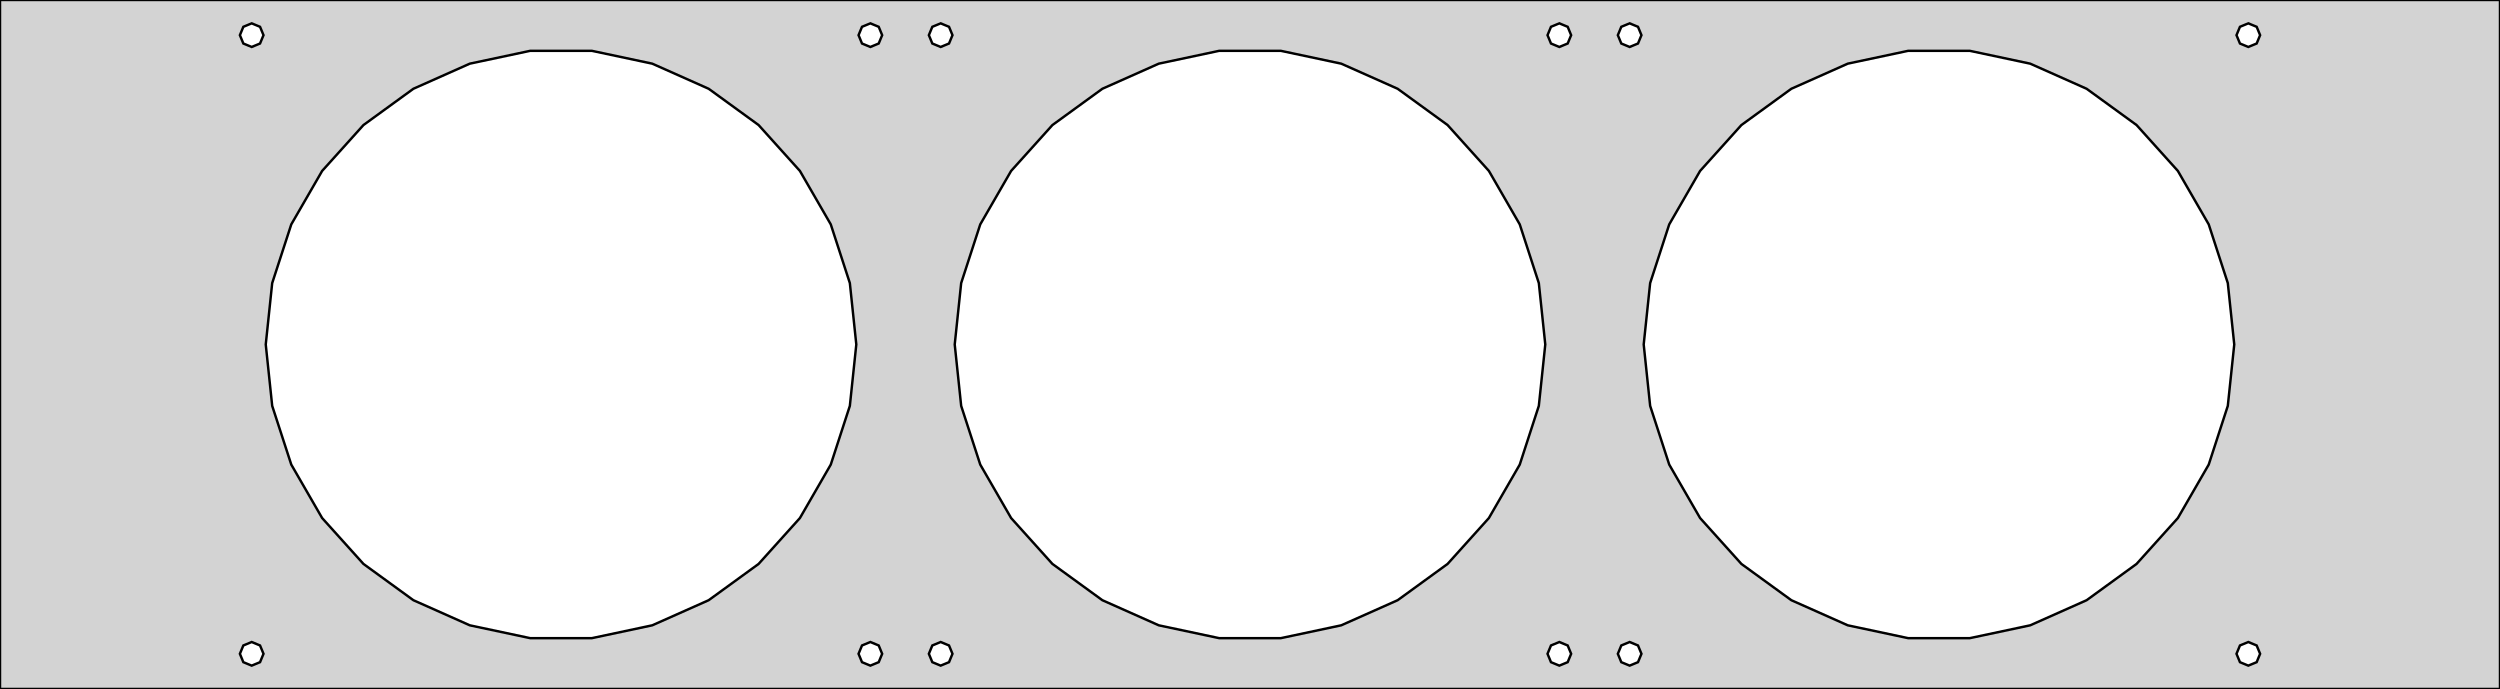 <?xml version="1.0" standalone="no"?>
<!DOCTYPE svg PUBLIC "-//W3C//DTD SVG 1.1//EN" "http://www.w3.org/Graphics/SVG/1.1/DTD/svg11.dtd">
<svg width="508mm" height="140mm" viewBox="0 -140 508 140" xmlns="http://www.w3.org/2000/svg" version="1.1">
<title>OpenSCAD Model</title>
<path d="
M 508,-140 L 0,-140 L 0,-0 L 508,-0 z
M 329.447,-131.159 L 328.744,-132.856 L 329.447,-134.553 L 331.144,-135.256 L 332.841,-134.553 L 333.544,-132.856
 L 332.841,-131.159 L 331.144,-130.456 z
M 189.447,-131.159 L 188.744,-132.856 L 189.447,-134.553 L 191.144,-135.256 L 192.841,-134.553 L 193.544,-132.856
 L 192.841,-131.159 L 191.144,-130.456 z
M 455.159,-131.159 L 454.456,-132.856 L 455.159,-134.553 L 456.856,-135.256 L 458.553,-134.553 L 459.256,-132.856
 L 458.553,-131.159 L 456.856,-130.456 z
M 49.447,-131.159 L 48.744,-132.856 L 49.447,-134.553 L 51.144,-135.256 L 52.841,-134.553 L 53.544,-132.856
 L 52.841,-131.159 L 51.144,-130.456 z
M 315.159,-131.159 L 314.456,-132.856 L 315.159,-134.553 L 316.856,-135.256 L 318.553,-134.553 L 319.256,-132.856
 L 318.553,-131.159 L 316.856,-130.456 z
M 175.159,-131.159 L 174.456,-132.856 L 175.159,-134.553 L 176.856,-135.256 L 178.553,-134.553 L 179.256,-132.856
 L 178.553,-131.159 L 176.856,-130.456 z
M 387.728,-10.329 L 375.459,-12.937 L 364,-18.038 L 353.852,-25.411 L 345.459,-34.733 L 339.187,-45.596
 L 335.311,-57.525 L 334,-70 L 335.311,-82.475 L 339.187,-94.404 L 345.459,-105.267 L 353.852,-114.589
 L 364,-121.962 L 375.459,-127.063 L 387.728,-129.671 L 400.272,-129.671 L 412.541,-127.063 L 424,-121.962
 L 434.148,-114.589 L 442.541,-105.267 L 448.813,-94.404 L 452.689,-82.475 L 454,-70 L 452.689,-57.525
 L 448.813,-45.596 L 442.541,-34.733 L 434.148,-25.411 L 424,-18.038 L 412.541,-12.937 L 400.272,-10.329
 z
M 107.728,-10.329 L 95.459,-12.937 L 84,-18.038 L 73.852,-25.411 L 65.459,-34.733 L 59.187,-45.596
 L 55.311,-57.525 L 54,-70 L 55.311,-82.475 L 59.187,-94.404 L 65.459,-105.267 L 73.852,-114.589
 L 84,-121.962 L 95.459,-127.063 L 107.728,-129.671 L 120.272,-129.671 L 132.541,-127.063 L 144,-121.962
 L 154.148,-114.589 L 162.541,-105.267 L 168.813,-94.404 L 172.689,-82.475 L 174,-70 L 172.689,-57.525
 L 168.813,-45.596 L 162.541,-34.733 L 154.148,-25.411 L 144,-18.038 L 132.541,-12.937 L 120.272,-10.329
 z
M 247.728,-10.329 L 235.459,-12.937 L 224,-18.038 L 213.852,-25.411 L 205.459,-34.733 L 199.187,-45.596
 L 195.311,-57.525 L 194,-70 L 195.311,-82.475 L 199.187,-94.404 L 205.459,-105.267 L 213.852,-114.589
 L 224,-121.962 L 235.459,-127.063 L 247.728,-129.671 L 260.272,-129.671 L 272.541,-127.063 L 284,-121.962
 L 294.148,-114.589 L 302.541,-105.267 L 308.813,-94.404 L 312.689,-82.475 L 314,-70 L 312.689,-57.525
 L 308.813,-45.596 L 302.541,-34.733 L 294.148,-25.411 L 284,-18.038 L 272.541,-12.937 L 260.272,-10.329
 z
M 455.159,-5.447 L 454.456,-7.144 L 455.159,-8.841 L 456.856,-9.544 L 458.553,-8.841 L 459.256,-7.144
 L 458.553,-5.447 L 456.856,-4.744 z
M 329.447,-5.447 L 328.744,-7.144 L 329.447,-8.841 L 331.144,-9.544 L 332.841,-8.841 L 333.544,-7.144
 L 332.841,-5.447 L 331.144,-4.744 z
M 189.447,-5.447 L 188.744,-7.144 L 189.447,-8.841 L 191.144,-9.544 L 192.841,-8.841 L 193.544,-7.144
 L 192.841,-5.447 L 191.144,-4.744 z
M 49.447,-5.447 L 48.744,-7.144 L 49.447,-8.841 L 51.144,-9.544 L 52.841,-8.841 L 53.544,-7.144
 L 52.841,-5.447 L 51.144,-4.744 z
M 315.159,-5.447 L 314.456,-7.144 L 315.159,-8.841 L 316.856,-9.544 L 318.553,-8.841 L 319.256,-7.144
 L 318.553,-5.447 L 316.856,-4.744 z
M 175.159,-5.447 L 174.456,-7.144 L 175.159,-8.841 L 176.856,-9.544 L 178.553,-8.841 L 179.256,-7.144
 L 178.553,-5.447 L 176.856,-4.744 z
" stroke="black" fill="lightgray" stroke-width="0.5"/>
</svg>
